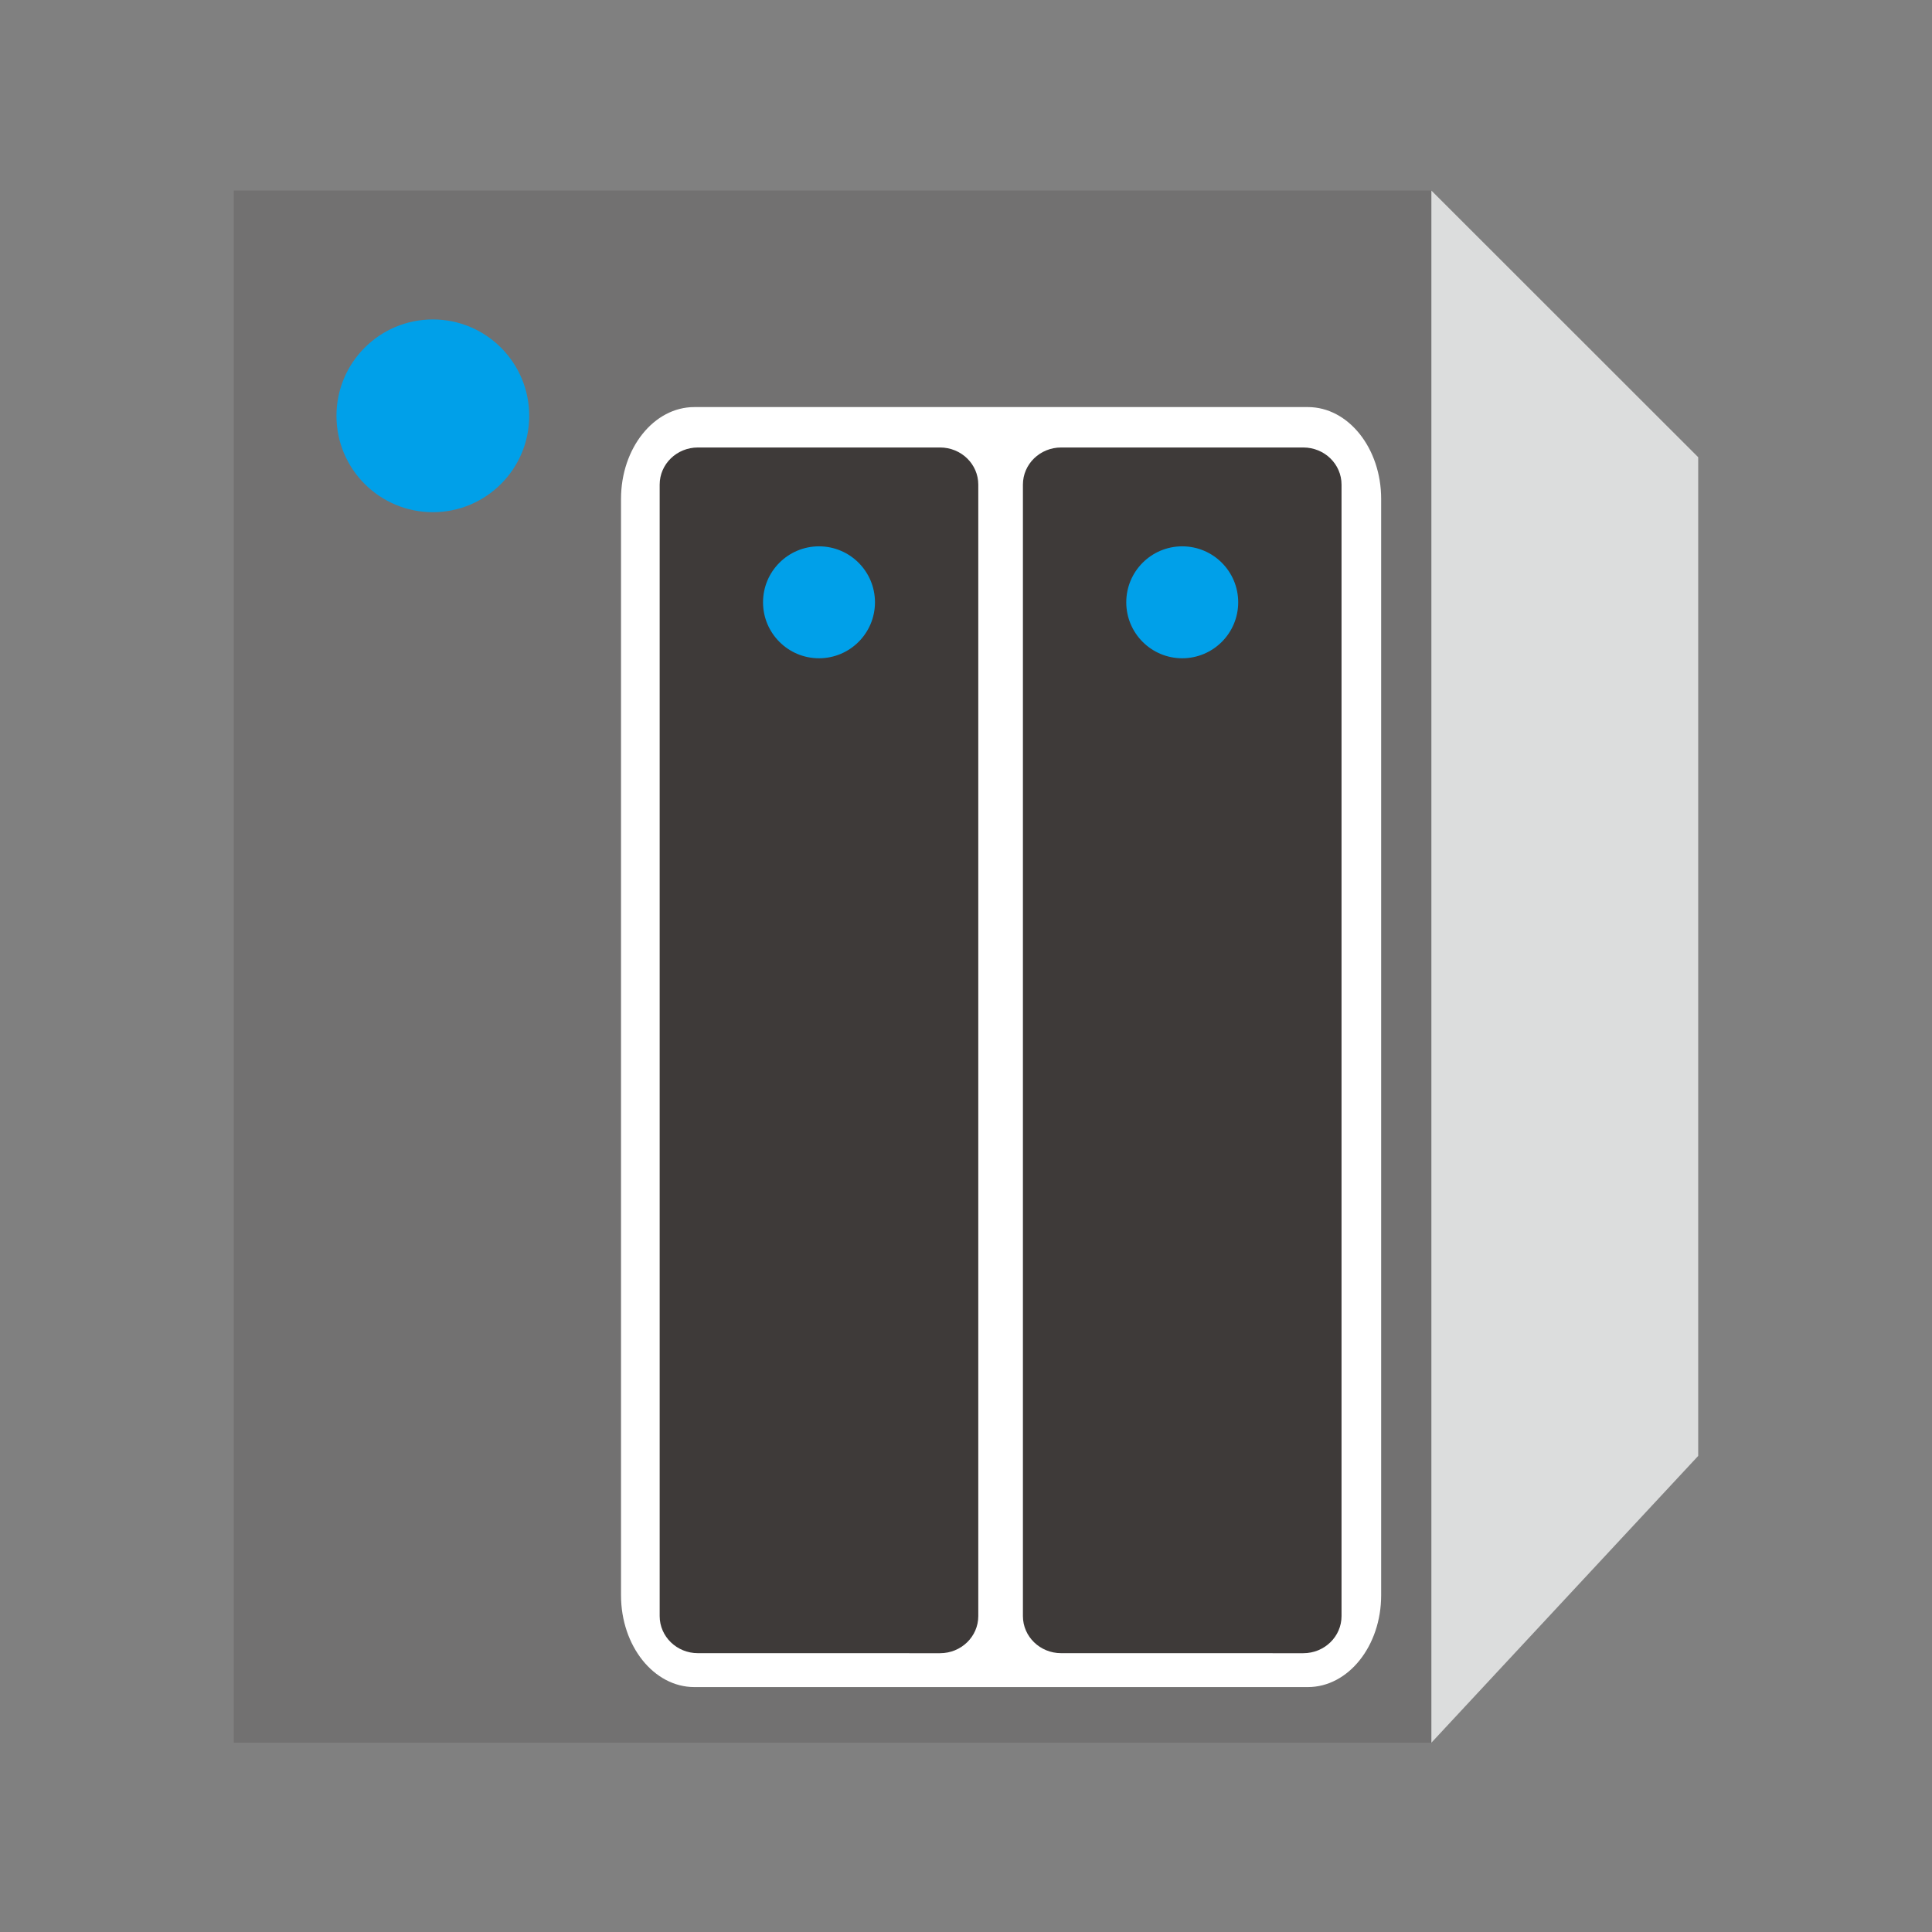 <?xml version="1.0" encoding="utf-8"?>
<!-- Generator: Adobe Illustrator 16.0.0, SVG Export Plug-In . SVG Version: 6.00 Build 0)  -->
<!DOCTYPE svg PUBLIC "-//W3C//DTD SVG 1.1//EN" "http://www.w3.org/Graphics/SVG/1.1/DTD/svg11.dtd">
<svg version="1.1" id="圖層_1" xmlns="http://www.w3.org/2000/svg" xmlns:xlink="http://www.w3.org/1999/xlink" x="0px" y="0px"
	 width="128px" height="128px" viewBox="0 0 128 128" enable-background="new 0 0 128 128" xml:space="preserve">
<rect x="0" y="0" width="128" height="128" fill="#808080" stroke="none"/>
<rect x="15.49" y="12.625" fill="#727171" width="79.344" height="102.833"/>
<path fill="#FFFFFF" d="M41.144,105.691c0,3.358,2.174,6.082,4.856,6.082h40.651c2.68,0,4.854-2.724,4.854-6.082V33.053
	c0-3.359-2.175-6.083-4.854-6.083H46c-2.682,0-4.856,2.724-4.856,6.083V105.691z"/>
<polygon fill="#DCDDDD" points="112.51,96.458 112.51,30.292 94.834,12.626 94.834,115.458 "/>
<path fill="#3E3A39" d="M70.303,109.527c-1.399,0-2.532-1.1-2.532-2.457V32.105c0-1.357,1.133-2.458,2.532-2.458h16.044
	c1.4,0,2.533,1.101,2.533,2.458v74.965c0,1.359-1.133,2.459-2.533,2.459L70.303,109.527z"/>
<circle fill="#00A0E9" cx="78.326" cy="39.904" r="3.708"/>
<path fill="#3E3A39" d="M46.237,109.527c-1.399,0-2.532-1.1-2.532-2.457V32.105c0-1.357,1.133-2.458,2.532-2.458h16.044
	c1.4,0,2.533,1.101,2.533,2.458v74.965c0,1.359-1.133,2.459-2.533,2.459L46.237,109.527z"/>
<circle fill="#00A0E9" cx="54.261" cy="39.904" r="3.708"/>
<circle fill="#00A0E9" cx="28.677" cy="27.549" r="6.385"/>
</svg>
